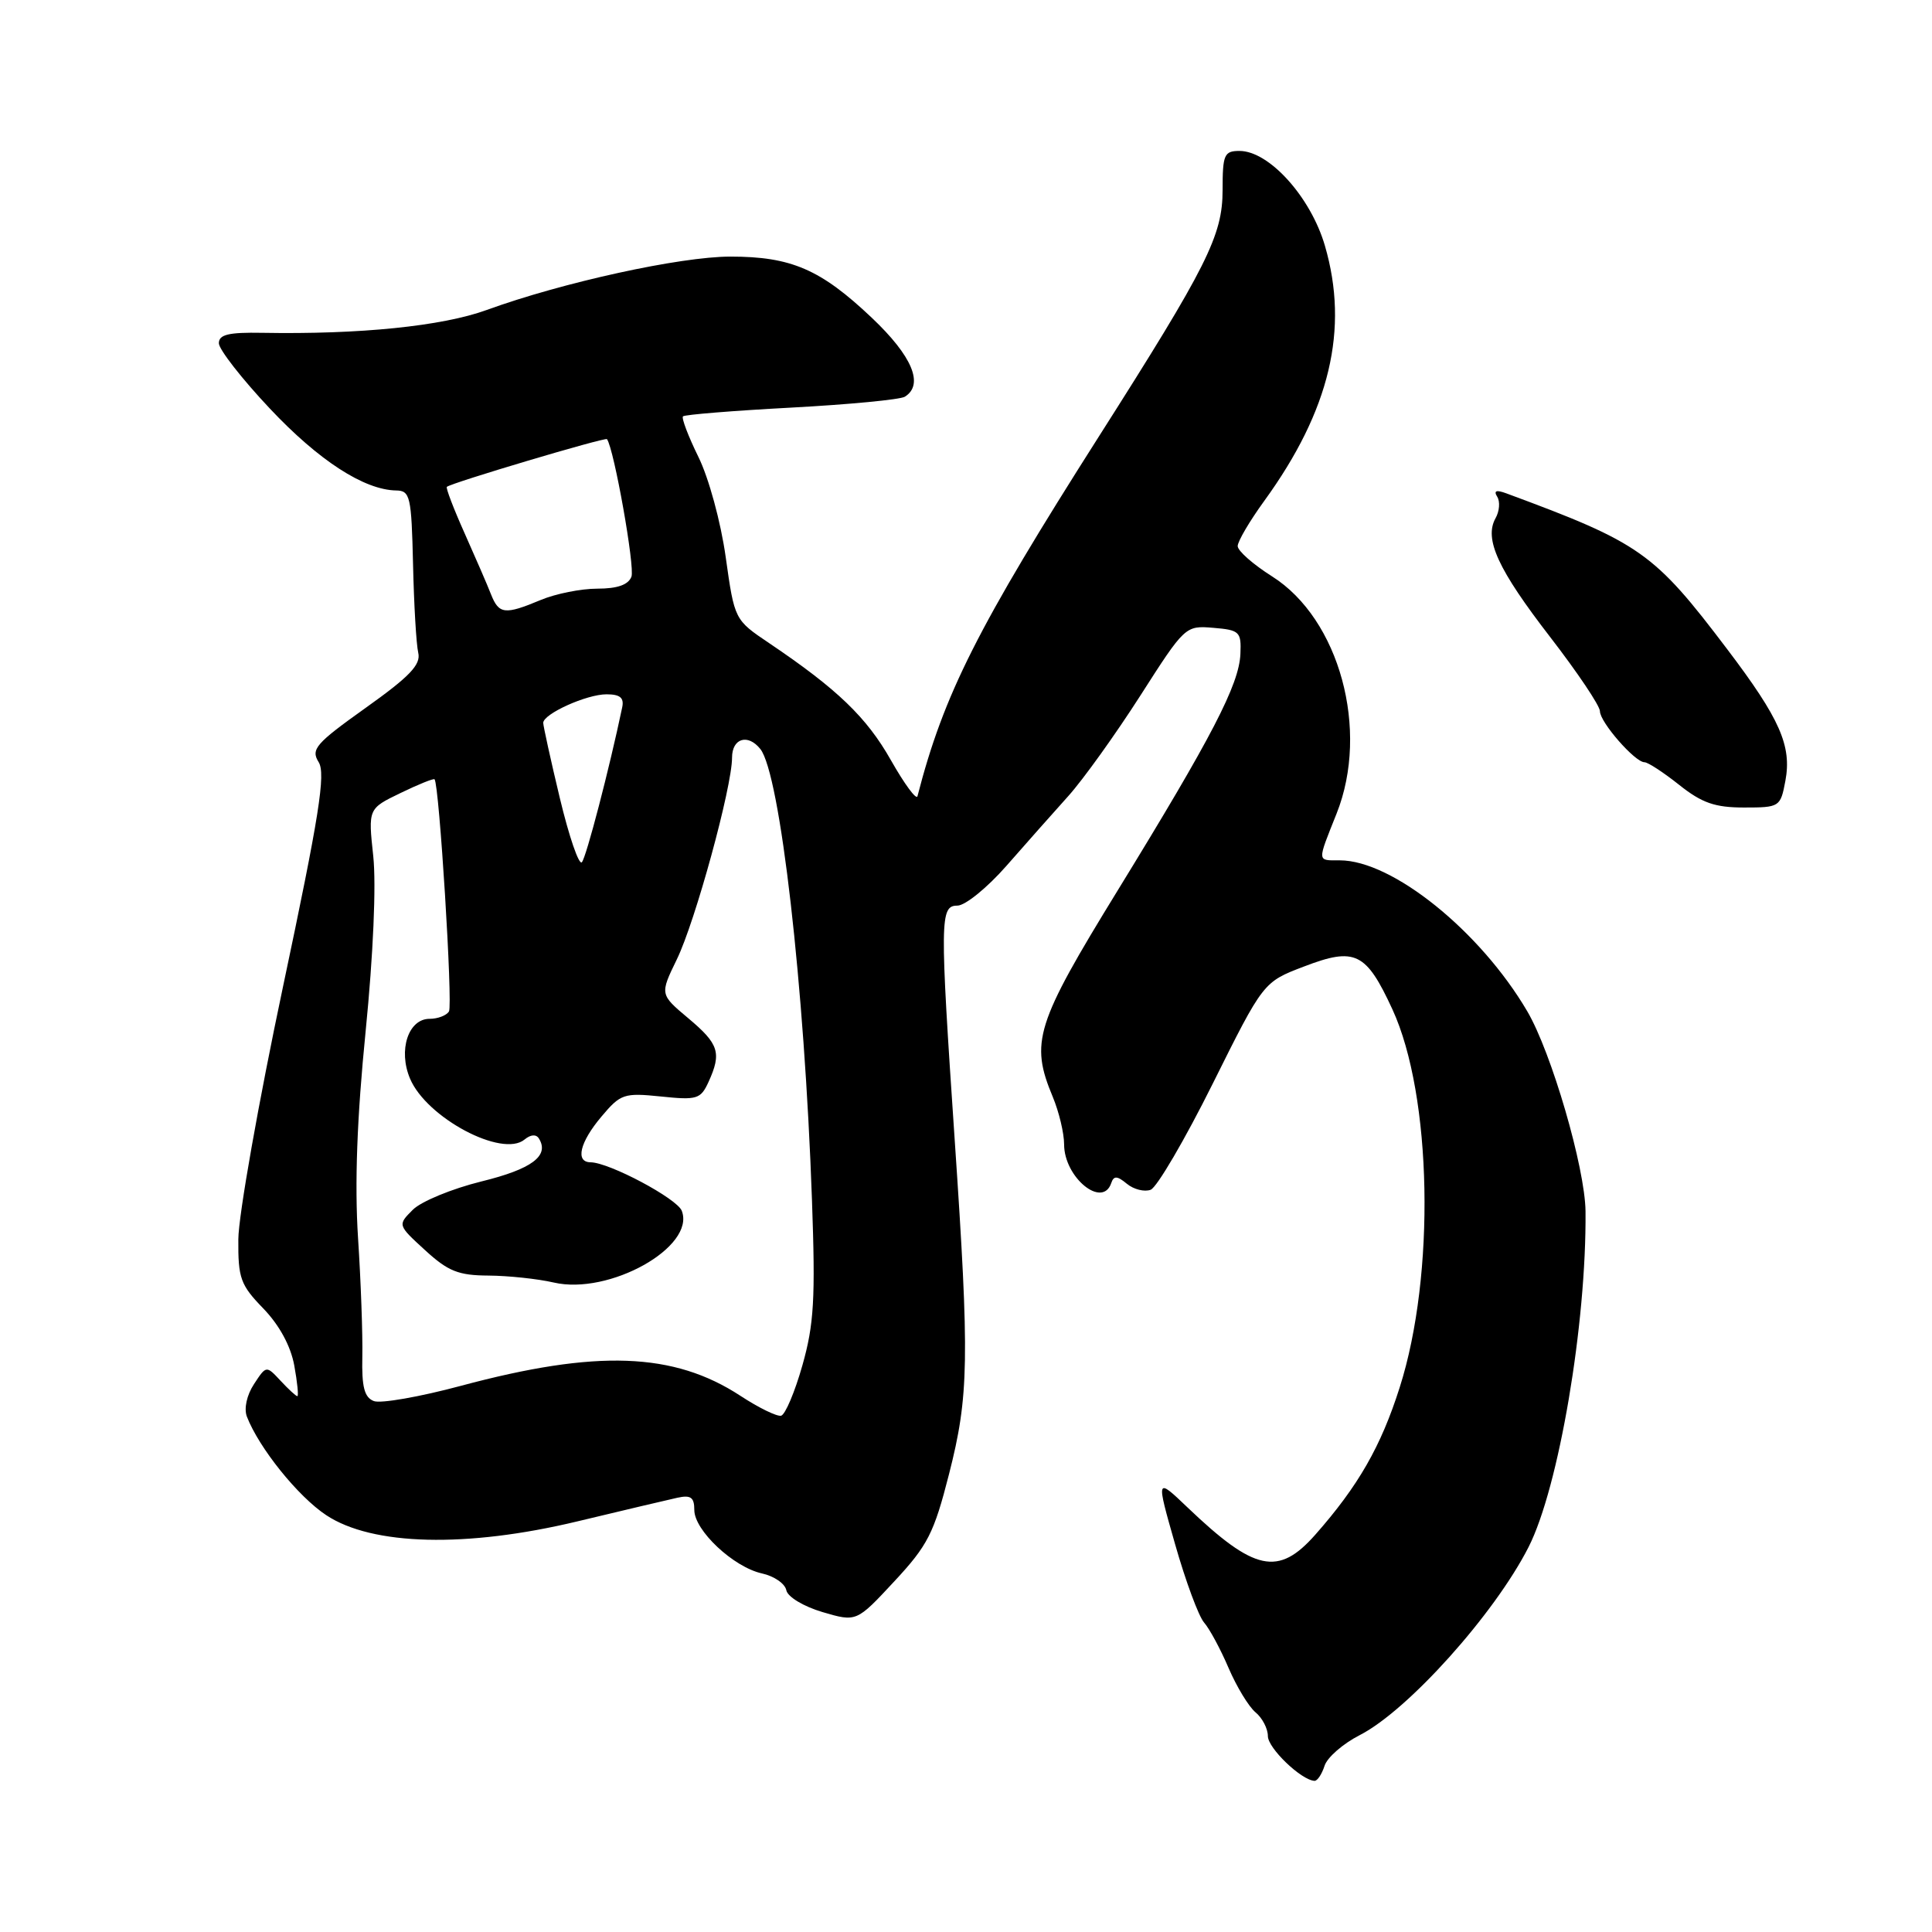 <?xml version="1.0" encoding="UTF-8" standalone="no"?>
<!DOCTYPE svg PUBLIC "-//W3C//DTD SVG 1.1//EN" "http://www.w3.org/Graphics/SVG/1.1/DTD/svg11.dtd" >
<svg xmlns="http://www.w3.org/2000/svg" xmlns:xlink="http://www.w3.org/1999/xlink" version="1.1" viewBox="0 0 256 256">
 <g >
 <path fill="currentColor"
d=" M 175.51 233.98 C 175.86 232.87 177.95 231.05 180.16 229.92 C 186.55 226.66 198.02 213.88 202.54 205.00 C 206.55 197.11 210.23 175.39 210.09 160.50 C 210.03 154.75 205.58 139.46 202.37 134.00 C 196.13 123.37 184.49 114.00 177.53 114.00 C 174.48 114.00 174.51 114.32 177.11 107.79 C 181.50 96.75 177.49 82.02 168.55 76.37 C 166.05 74.79 164.00 72.99 164.00 72.36 C 164.00 71.73 165.59 69.03 167.53 66.36 C 176.22 54.38 178.78 43.62 175.56 32.57 C 173.69 26.13 168.18 20.01 164.25 20.00 C 162.21 20.00 162.00 20.47 162.00 25.17 C 162.00 31.22 159.98 35.24 145.63 57.80 C 129.52 83.13 125.05 92.00 121.57 105.50 C 121.43 106.05 119.85 103.90 118.05 100.73 C 114.84 95.05 110.95 91.31 101.92 85.22 C 97.33 82.13 97.33 82.13 96.16 73.82 C 95.51 69.16 93.91 63.31 92.54 60.54 C 91.20 57.81 90.28 55.39 90.50 55.17 C 90.72 54.94 97.18 54.42 104.84 54.01 C 112.50 53.60 119.27 52.95 119.89 52.57 C 122.47 50.97 120.89 47.19 115.51 42.10 C 108.73 35.68 104.83 34.00 96.78 34.00 C 90.14 34.00 74.53 37.42 64.50 41.07 C 58.60 43.22 47.67 44.33 34.75 44.10 C 30.29 44.02 29.00 44.33 29.00 45.48 C 29.00 46.29 32.04 50.19 35.75 54.13 C 42.23 61.02 48.25 64.92 52.50 64.99 C 54.35 65.02 54.52 65.78 54.73 74.76 C 54.85 80.12 55.16 85.40 55.42 86.50 C 55.79 88.07 54.29 89.64 48.46 93.79 C 41.83 98.52 41.16 99.28 42.22 100.98 C 43.18 102.52 42.30 108.07 37.51 130.69 C 34.27 145.98 31.60 161.07 31.58 164.21 C 31.54 169.37 31.86 170.26 34.89 173.38 C 37.01 175.58 38.51 178.33 38.99 180.92 C 39.40 183.16 39.58 185.00 39.40 185.00 C 39.22 185.00 38.22 184.08 37.18 182.96 C 35.28 180.92 35.28 180.92 33.65 183.41 C 32.70 184.86 32.31 186.64 32.71 187.70 C 34.31 191.85 39.49 198.30 43.23 200.77 C 49.33 204.81 61.78 205.12 76.51 201.59 C 82.56 200.14 88.51 198.73 89.75 198.46 C 91.53 198.07 92.00 198.40 92.00 200.08 C 92.00 202.79 97.19 207.66 100.97 208.49 C 102.57 208.84 104.02 209.84 104.19 210.71 C 104.36 211.59 106.46 212.86 108.99 213.61 C 113.49 214.93 113.49 214.93 118.49 209.55 C 122.94 204.77 123.75 203.17 125.75 195.33 C 128.39 184.98 128.48 180.15 126.50 151.00 C 124.52 121.76 124.54 120.00 126.86 120.00 C 127.89 120.00 130.80 117.64 133.34 114.75 C 135.87 111.86 139.56 107.70 141.54 105.50 C 143.52 103.30 147.81 97.31 151.09 92.19 C 157.00 82.95 157.07 82.88 160.77 83.19 C 164.26 83.48 164.49 83.71 164.36 86.65 C 164.19 90.72 160.58 97.66 148.11 117.97 C 137.21 135.72 136.47 138.09 139.50 145.35 C 140.32 147.32 141.00 150.15 141.00 151.64 C 141.00 156.02 146.10 160.19 147.25 156.75 C 147.58 155.77 148.04 155.80 149.32 156.86 C 150.23 157.61 151.65 157.96 152.47 157.65 C 153.30 157.33 157.00 151.01 160.69 143.60 C 167.40 130.12 167.40 130.12 172.78 128.07 C 179.56 125.47 181.01 126.18 184.50 133.74 C 189.76 145.15 190.22 168.94 185.47 183.83 C 182.98 191.68 179.97 196.91 174.28 203.36 C 169.38 208.90 166.24 208.23 157.34 199.73 C 153.18 195.76 153.18 195.76 155.71 204.63 C 157.10 209.51 158.83 214.18 159.55 215.00 C 160.27 215.82 161.73 218.53 162.79 221.01 C 163.86 223.50 165.46 226.14 166.36 226.89 C 167.26 227.63 168.00 229.05 168.00 230.04 C 168.00 231.64 172.43 235.89 174.18 235.97 C 174.56 235.99 175.15 235.09 175.51 233.98 Z  M 236.57 103.48 C 237.44 98.84 235.86 95.25 228.87 86.03 C 219.14 73.18 217.39 71.95 199.59 65.37 C 198.26 64.88 197.89 65.02 198.39 65.82 C 198.79 66.46 198.69 67.74 198.17 68.66 C 196.63 71.42 198.47 75.43 205.42 84.43 C 209.04 89.12 212.00 93.53 212.00 94.24 C 212.00 95.69 216.64 101.00 217.90 101.00 C 218.36 101.00 220.42 102.35 222.50 104.00 C 225.51 106.40 227.25 107.00 231.09 107.00 C 235.81 107.00 235.92 106.93 236.57 103.48 Z  M 98.12 184.96 C 89.28 179.17 79.08 178.80 61.07 183.63 C 55.63 185.09 50.44 186.00 49.54 185.65 C 48.28 185.17 47.92 183.78 48.01 179.76 C 48.07 176.87 47.82 169.78 47.44 164.00 C 46.98 156.84 47.30 148.14 48.45 136.63 C 49.46 126.50 49.86 117.24 49.46 113.46 C 48.78 107.15 48.78 107.15 53.07 105.08 C 55.42 103.94 57.45 103.12 57.58 103.26 C 58.20 103.91 60.02 133.16 59.49 134.02 C 59.16 134.56 58.00 135.00 56.92 135.00 C 54.10 135.00 52.74 139.16 54.33 142.92 C 56.51 148.11 66.55 153.45 69.51 150.99 C 70.32 150.32 71.05 150.27 71.41 150.86 C 72.83 153.15 70.47 154.91 63.78 156.55 C 59.90 157.51 55.81 159.19 54.70 160.30 C 52.68 162.32 52.68 162.32 56.33 165.66 C 59.38 168.46 60.75 169.00 64.74 169.02 C 67.36 169.04 71.24 169.45 73.37 169.94 C 80.72 171.65 92.18 165.23 90.34 160.44 C 89.71 158.81 80.73 154.03 78.25 154.01 C 76.20 153.99 76.82 151.36 79.69 147.96 C 82.23 144.94 82.67 144.79 87.57 145.29 C 92.36 145.79 92.84 145.64 93.88 143.37 C 95.64 139.51 95.27 138.34 91.21 134.93 C 87.43 131.76 87.43 131.76 89.68 127.13 C 92.12 122.13 97.00 104.29 97.00 100.39 C 97.00 97.82 99.10 97.18 100.75 99.25 C 103.37 102.56 106.59 130.61 107.59 159.00 C 108.06 172.12 107.86 175.49 106.32 180.92 C 105.32 184.45 104.05 187.45 103.50 187.59 C 102.95 187.72 100.53 186.54 98.12 184.96 Z  M 74.18 105.75 C 72.96 100.66 71.98 96.17 71.98 95.78 C 72.01 94.58 77.73 92.00 80.36 92.00 C 82.17 92.00 82.72 92.46 82.44 93.75 C 80.74 101.87 77.67 113.64 77.10 114.25 C 76.71 114.67 75.40 110.84 74.18 105.75 Z  M 65.06 78.75 C 64.58 77.51 62.99 73.86 61.55 70.63 C 60.10 67.39 59.05 64.64 59.21 64.51 C 59.85 63.96 80.23 57.90 80.43 58.19 C 81.37 59.51 84.15 75.15 83.67 76.41 C 83.26 77.49 81.81 78.00 79.15 78.00 C 77.00 78.00 73.63 78.67 71.65 79.50 C 66.89 81.49 66.11 81.40 65.06 78.75 Z "/>
</g>
</svg>